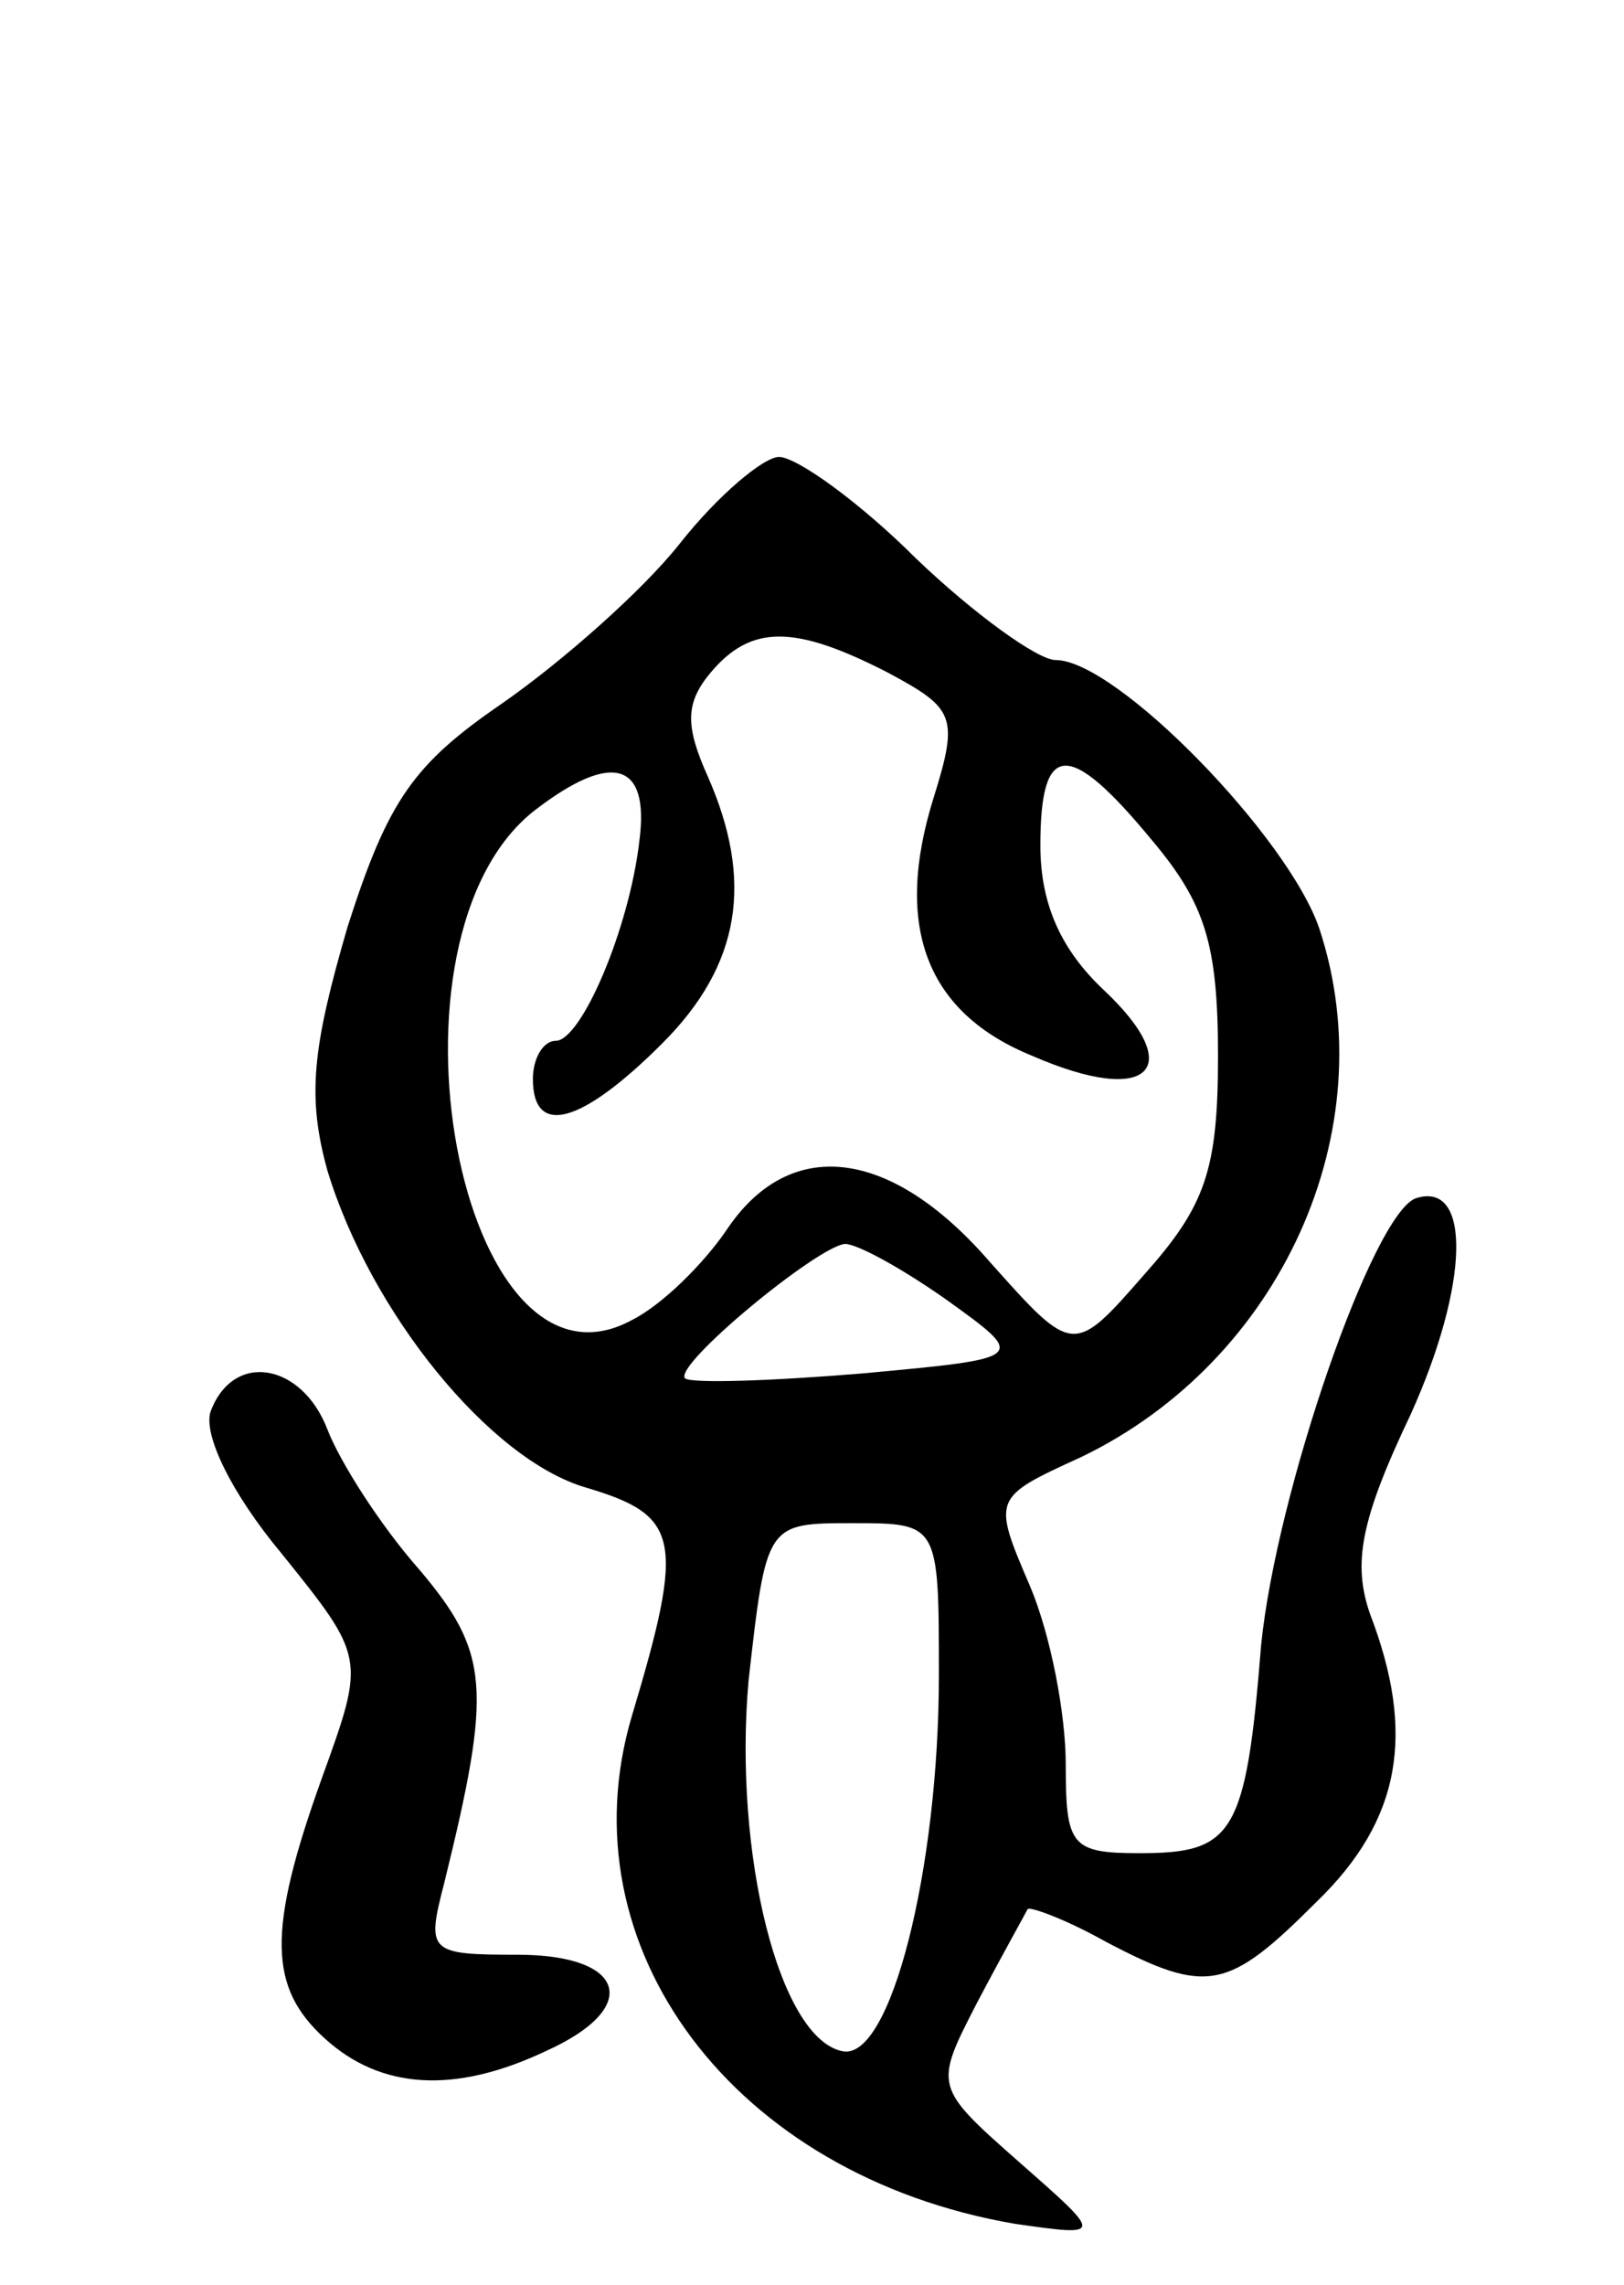 <svg version="1.0" xmlns="http://www.w3.org/2000/svg"
 width="64pt" height="90pt" viewBox="0 0 64 90"
 preserveAspectRatio="xMidYMid meet">
<g transform="translate(0,90) scale(0.1,-0.1)"
fill="#000000" stroke="none">
<path d="M268 686 c-15 -19 -47 -47 -70 -63 -35 -24 -45 -38 -61 -88 -14 -48
-16 -67 -8 -96 17 -56 64 -114 102 -125 37 -11 39 -20 18 -90 -27 -91 40 -181
151 -200 35 -5 35 -5 2 24 -34 30 -34 30 -17 63 10 19 19 35 20 37 1 1 15 -4
31 -13 40 -21 48 -19 83 16 33 32 39 66 21 113 -7 20 -4 37 16 79 23 51 24 92
2 85 -17 -6 -55 -116 -61 -176 -6 -75 -11 -82 -48 -82 -27 0 -29 3 -29 35 0
20 -6 51 -14 70 -15 35 -15 35 20 51 79 38 120 129 94 208 -12 36 -80 106
-104 106 -7 0 -32 18 -55 40 -22 22 -47 40 -54 40 -6 0 -24 -15 -39 -34z m82
-51 c26 -14 28 -17 18 -49 -16 -51 -3 -85 39 -102 46 -20 61 -5 28 26 -17 16
-25 34 -25 57 0 41 11 42 44 2 21 -25 26 -41 26 -85 0 -45 -5 -59 -29 -86 -28
-32 -28 -32 -61 5 -39 45 -79 50 -104 12 -9 -13 -25 -29 -37 -35 -68 -37 -103
151 -38 201 30 23 45 19 41 -12 -4 -35 -23 -79 -33 -79 -5 0 -9 -7 -9 -15 0
-23 19 -18 51 14 31 31 36 64 18 105 -9 20 -9 29 1 41 16 19 33 19 70 0z m23
-247 c32 -23 32 -23 -33 -29 -36 -3 -67 -4 -70 -2 -5 5 52 52 63 53 5 0 23
-10 40 -22z m-3 -148 c0 -76 -19 -152 -38 -148 -25 5 -43 78 -37 146 7 62 7
62 41 62 34 0 34 0 34 -60z"/>
<path d="M83 344 c-3 -9 8 -32 28 -56 33 -41 33 -41 16 -88 -22 -61 -21 -83 1
-103 22 -20 51 -22 87 -5 38 17 32 38 -11 38 -35 0 -36 1 -29 28 19 77 18 91
-10 124 -15 17 -31 42 -36 55 -10 26 -37 31 -46 7z"/>
</g>
</svg>
